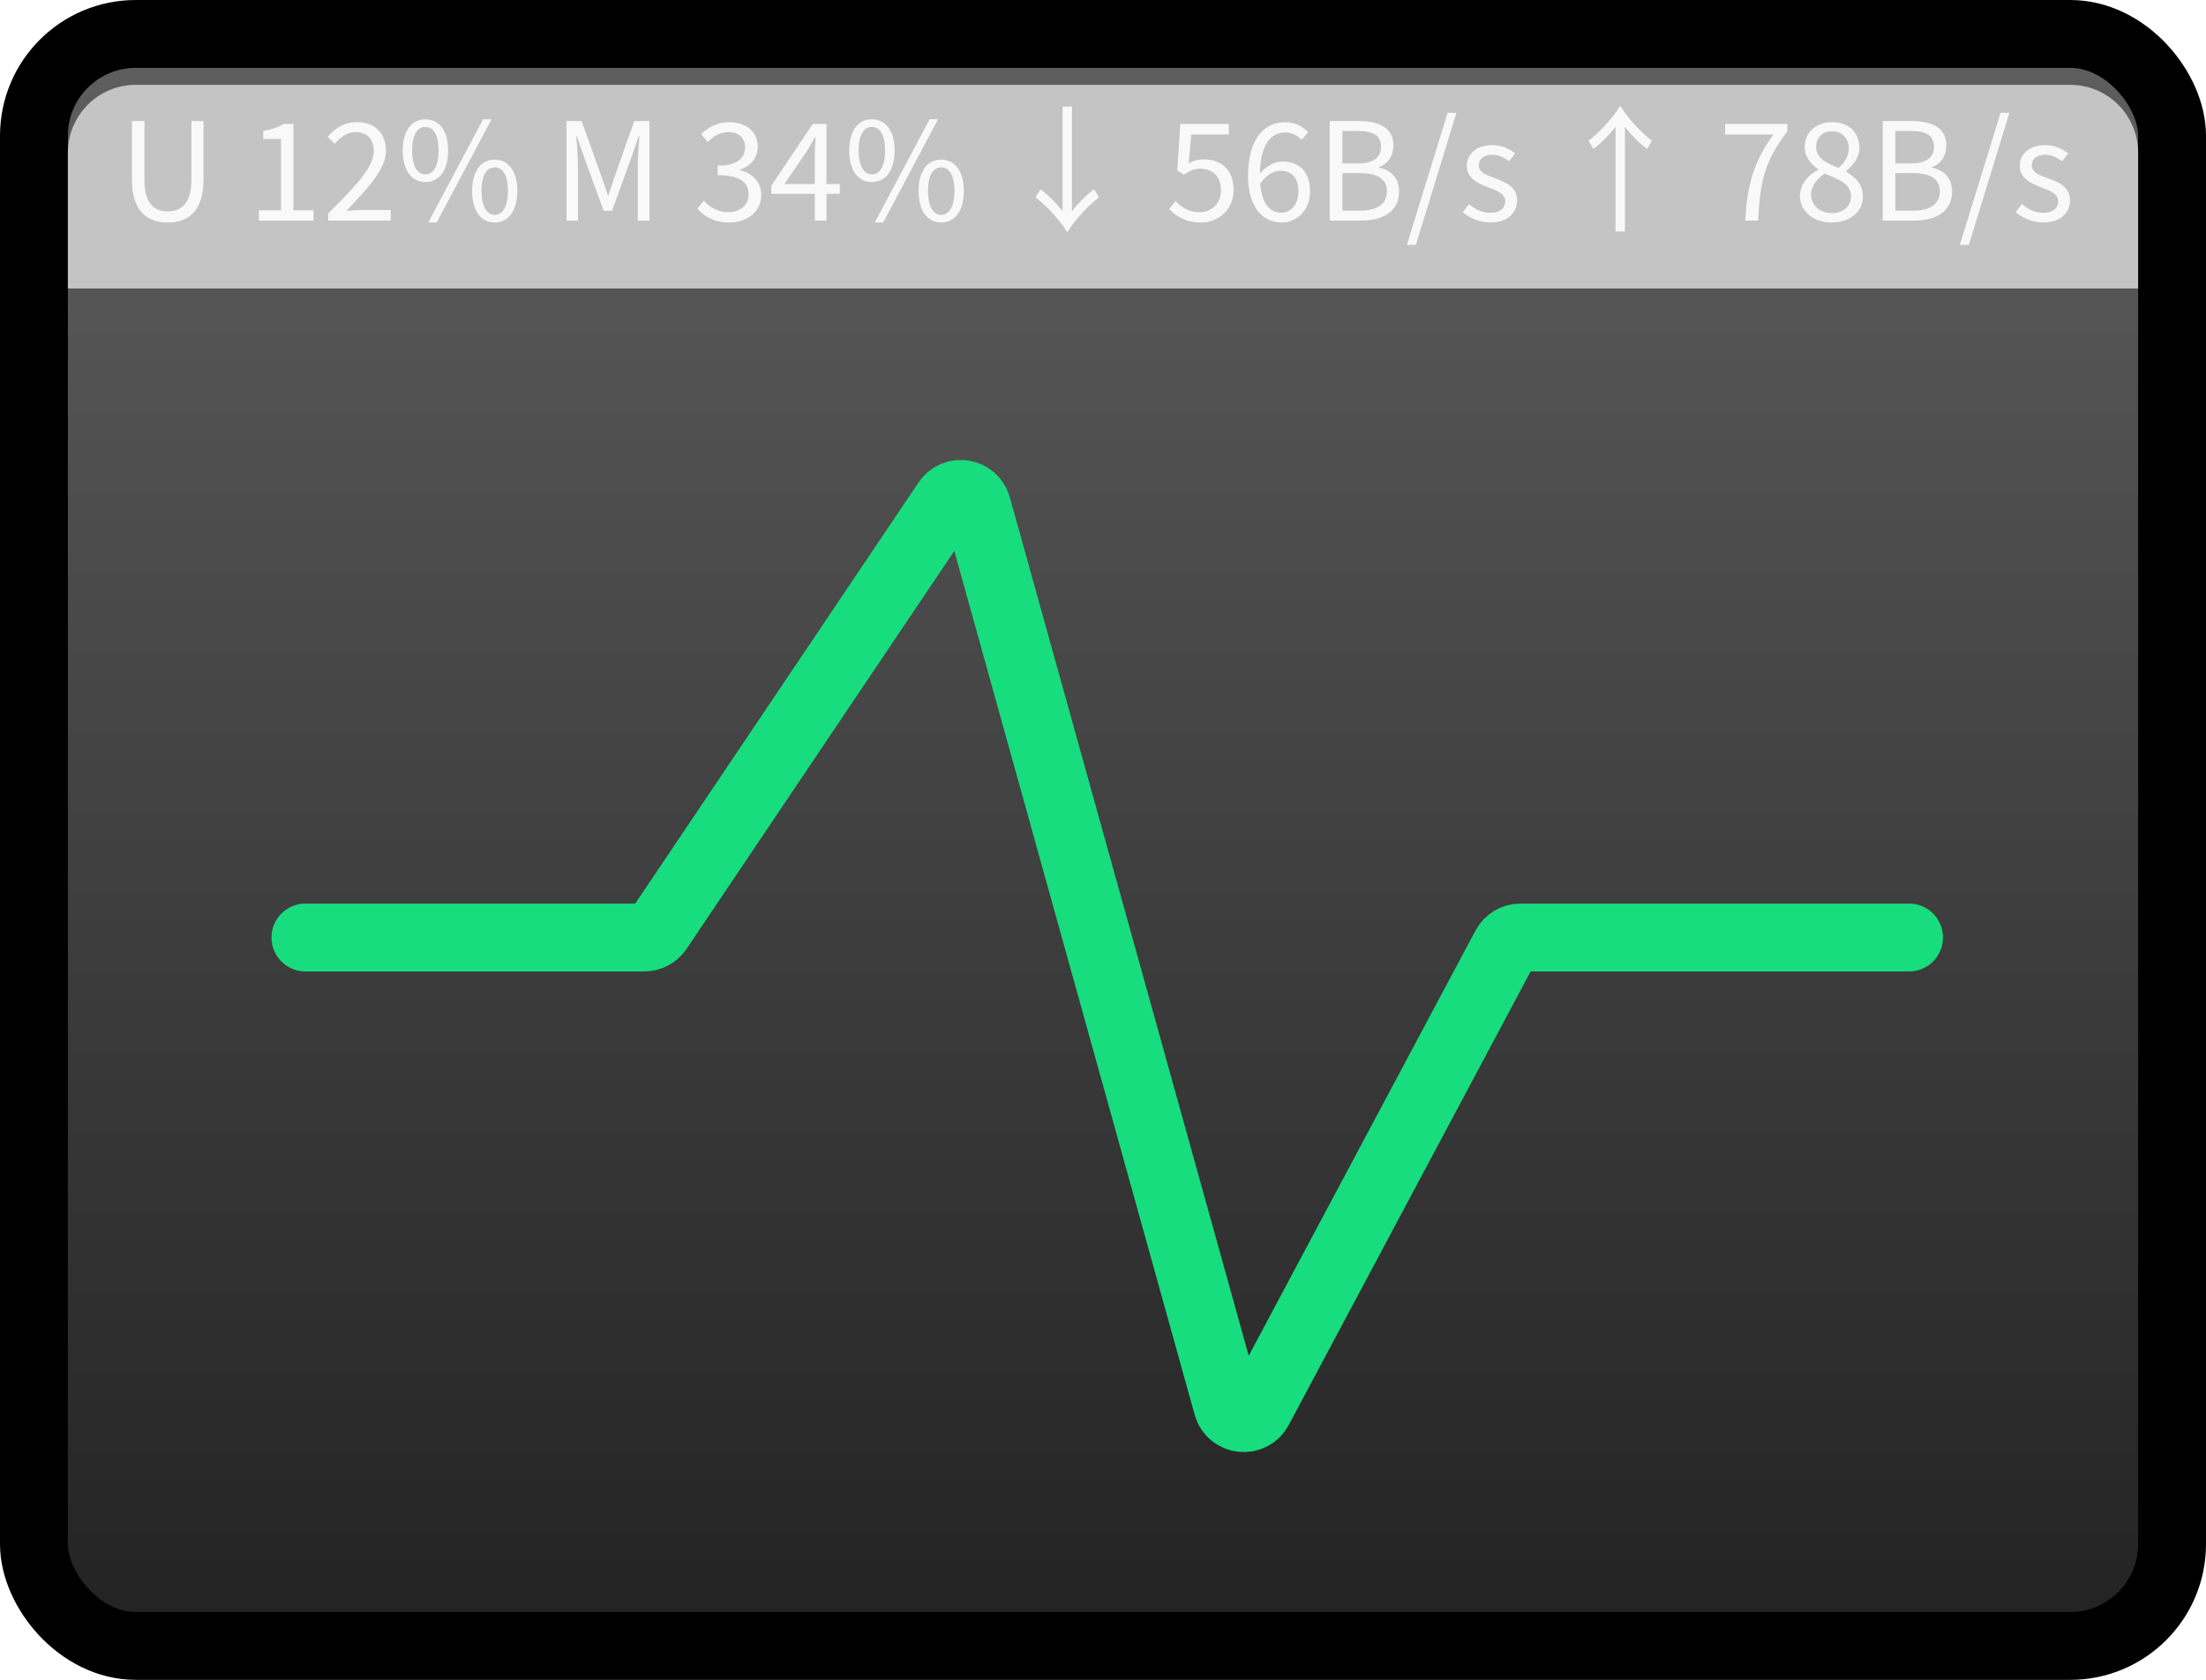 <svg width="130" height="99" fill="none" xmlns="http://www.w3.org/2000/svg"><rect x="2" y="2" width="126" height="95" rx="6" fill="url(#a)" stroke="#000" stroke-width="4"/><path d="M112.5 55.25H89.6c-.369 0-.709.204-.882.529L74.176 83.045c-.425.796-1.604.667-1.846-.203L57.582 29.841c-.229-.823-1.317-.998-1.793-.29L38.797 54.808c-.186.276-.497.442-.83.442H18" stroke="#17DD7E" stroke-width="4" stroke-linecap="round"/><g style="mix-blend-mode:soft-light" filter="url(#b)"><path d="M4 8c0-2.209 1.791-4 4-4h114c2.209 0 4 1.791 4 4v8H4V8Z" fill="#C4C4C4"/></g><path d="M9.88 13.112c1.2 0 2.112-.648 2.112-2.528V7.136h-.712v3.472c0 1.408-.624 1.848-1.4 1.848-.768 0-1.368-.44-1.368-1.848V7.136h-.736v3.448c0 1.88.912 2.528 2.104 2.528ZM15.259 13h3.216v-.608h-1.184V7.304h-.56c-.312.184-.688.32-1.216.416v.472h1.048v4.2h-1.304V13Zm4.085 0h3.68v-.624h-1.656c-.296 0-.656.024-.96.056 1.352-1.424 2.336-2.488 2.336-3.56 0-1.016-.656-1.672-1.704-1.672-.744 0-1.256.336-1.736.856l.424.416c.328-.384.744-.688 1.224-.688.728 0 1.072.464 1.072 1.112 0 .936-.96 1.968-2.68 3.68V13Zm5.726-2.272c.808 0 1.336-.672 1.336-1.856 0-1.176-.528-1.84-1.336-1.84s-1.336.664-1.336 1.84c0 1.184.528 1.856 1.336 1.856Zm0-.448c-.464 0-.784-.48-.784-1.408 0-.936.32-1.392.784-1.392s.776.456.776 1.392c0 .928-.312 1.408-.776 1.408Zm.168 2.832h.496l3.232-6.08h-.496l-3.232 6.08Zm3.92 0c.792 0 1.328-.672 1.328-1.864 0-1.168-.536-1.84-1.328-1.84-.808 0-1.336.672-1.336 1.84 0 1.192.528 1.864 1.336 1.864Zm0-.448c-.464 0-.784-.48-.784-1.416 0-.936.32-1.384.784-1.384.456 0 .776.448.776 1.384 0 .936-.32 1.416-.776 1.416Zm4.228.336h.672V9.76c0-.512-.056-1.216-.096-1.736h.032l.464 1.336 1.112 3.056h.496l1.112-3.056.464-1.336h.04c-.04.52-.096 1.224-.096 1.736V13h.688V7.136h-.896l-1.112 3.144c-.136.4-.264.808-.408 1.224h-.032c-.144-.416-.28-.824-.424-1.224l-1.128-3.144h-.888V13Zm9.585.112c1.048 0 1.888-.616 1.888-1.632 0-.776-.56-1.288-1.248-1.448V10c.624-.232 1.04-.672 1.04-1.36 0-.92-.72-1.44-1.704-1.44-.672 0-1.192.296-1.632.704l.392.464c.328-.336.744-.584 1.216-.584.608 0 .984.352.984.904 0 .6-.408 1.072-1.616 1.072v.56c1.352 0 1.824.456 1.824 1.136 0 .64-.496 1.048-1.192 1.048-.672 0-1.112-.32-1.456-.68l-.368.48c.384.424.952.808 1.872.808ZM48.017 13h.688V7.304h-.808l-2.44 3.64v.48h4.032v-.576h-3.264l1.336-1.96c.16-.28.32-.536.464-.8h.04c-.024.296-.048.792-.048 1.088V13Zm3.365-2.272c.808 0 1.336-.672 1.336-1.856 0-1.176-.528-1.84-1.336-1.84s-1.336.664-1.336 1.84c0 1.184.528 1.856 1.336 1.856Zm0-.448c-.464 0-.784-.48-.784-1.408 0-.936.32-1.392.784-1.392s.776.456.776 1.392c0 .928-.312 1.408-.776 1.408Zm.168 2.832h.496l3.232-6.08h-.496l-3.232 6.08Zm3.92 0c.792 0 1.328-.672 1.328-1.864 0-1.168-.536-1.84-1.328-1.84-.808 0-1.336.672-1.336 1.84 0 1.192.528 1.864 1.336 1.864Zm0-.448c-.464 0-.784-.48-.784-1.416 0-.936.32-1.384.784-1.384.456 0 .776.448.776 1.384 0 .936-.32 1.416-.776 1.416Zm7.7-.208V6.28h-.552v6.176c-.304-.416-.816-.936-1.304-1.304l-.288.48c.704.544 1.416 1.336 1.872 2.048.448-.712 1.16-1.504 1.864-2.048l-.288-.48c-.488.368-1 .888-1.304 1.304Zm7.605.656c.984 0 1.92-.696 1.92-1.936 0-1.232-.792-1.784-1.768-1.784-.352 0-.616.088-.88.232l.152-1.696h2.216v-.624h-2.856l-.184 2.744.392.248c.336-.224.584-.352.976-.352.728 0 1.208.472 1.208 1.256 0 .8-.552 1.304-1.248 1.304-.672 0-1.104-.312-1.432-.656l-.368.48c.4.4.96.784 1.872.784Zm4.75 0c.904 0 1.68-.736 1.68-1.832 0-1.168-.648-1.76-1.632-1.76-.48 0-1.008.296-1.376.776l.024.584c.4-.592.864-.816 1.232-.816.712 0 1.064.472 1.064 1.216 0 .752-.432 1.256-1 1.256-.824 0-1.272-.76-1.272-2.168 0-1.92.688-2.56 1.504-2.56.36 0 .712.168.944.44l.4-.456c-.312-.336-.76-.592-1.368-.592-1.136 0-2.176.872-2.176 3.168 0 1.832.848 2.744 1.976 2.744ZM78.362 13h1.872c1.304 0 2.216-.568 2.216-1.712 0-.8-.488-1.272-1.192-1.408v-.032c.552-.184.856-.696.856-1.272 0-1.032-.824-1.44-2.016-1.44h-1.736V13Zm.744-3.368V7.72h.904c.912 0 1.376.256 1.376.944 0 .6-.408.968-1.416.968h-.864Zm0 2.784V10.2h1.024c1.024 0 1.6.336 1.6 1.064 0 .792-.6 1.152-1.6 1.152h-1.024Zm3.802 2.016h.528l2.392-7.784h-.52l-2.4 7.784Zm4.917-1.32c1.024 0 1.576-.584 1.576-1.296 0-.824-.688-1.08-1.32-1.32-.496-.176-.936-.336-.936-.752 0-.336.248-.624.8-.624.384 0 .696.168.992.384l.352-.464c-.336-.272-.816-.488-1.352-.488-.944 0-1.496.536-1.496 1.224 0 .744.664 1.032 1.264 1.264.48.176 1 .376 1 .816 0 .384-.288.688-.864.688-.52 0-.904-.216-1.28-.52l-.36.488c.408.336 1.008.6 1.624.6Zm7.379-5.64v6.168h.552V7.472c.304.416.816.936 1.304 1.304l.288-.48c-.704-.544-1.416-1.336-1.864-2.056-.456.72-1.168 1.512-1.872 2.056l.288.48c.488-.368 1-.888 1.304-1.304ZM102.849 13h.76c.096-2.224.376-3.528 1.72-5.248v-.448h-3.664v.624h2.84c-1.12 1.56-1.552 2.928-1.656 5.072Zm5.094.112c1.096 0 1.84-.664 1.84-1.52 0-.768-.488-1.168-.992-1.472v-.04c.344-.264.784-.768.784-1.368 0-.888-.608-1.512-1.608-1.512-.92 0-1.616.576-1.616 1.456 0 .6.376 1.024.8 1.32v.032c-.536.28-1.08.792-1.08 1.544 0 .904.792 1.56 1.872 1.56Zm.4-3.216c-.688-.272-1.32-.56-1.32-1.24 0-.552.392-.92.928-.92.632 0 1 .448 1 1.008 0 .424-.216.8-.608 1.152Zm-.384 2.664c-.704 0-1.232-.456-1.232-1.08 0-.528.336-.944.808-1.248.824.336 1.544.592 1.544 1.336 0 .584-.448.992-1.12.992Zm2.989.44h1.872c1.304 0 2.216-.568 2.216-1.712 0-.8-.488-1.272-1.192-1.408v-.032c.552-.184.856-.696.856-1.272 0-1.032-.824-1.44-2.016-1.44h-1.736V13Zm.744-3.368V7.72h.904c.912 0 1.376.256 1.376.944 0 .6-.408.968-1.416.968h-.864Zm0 2.784V10.2h1.024c1.024 0 1.6.336 1.6 1.064 0 .792-.6 1.152-1.6 1.152h-1.024Zm3.802 2.016h.528l2.392-7.784h-.52l-2.4 7.784Zm4.917-1.32c1.024 0 1.576-.584 1.576-1.296 0-.824-.688-1.08-1.32-1.32-.496-.176-.936-.336-.936-.752 0-.336.248-.624.8-.624.384 0 .696.168.992.384l.352-.464c-.336-.272-.816-.488-1.352-.488-.944 0-1.496.536-1.496 1.224 0 .744.664 1.032 1.264 1.264.48.176 1 .376 1 .816 0 .384-.288.688-.864.688-.52 0-.904-.216-1.28-.52l-.36.488c.408.336 1.008.6 1.624.6Z" fill="#fff" fill-opacity=".9" style="mix-blend-mode:overlay"/><defs><linearGradient id="a" x1="65" y1="0" x2="65" y2="99" gradientUnits="userSpaceOnUse"><stop stop-color="#606060"/><stop offset="1" stop-color="#212121"/></linearGradient><filter id="b" x="0" y="1" width="130" height="20" filterUnits="userSpaceOnUse" color-interpolation-filters="sRGB"><feFlood flood-opacity="0" result="BackgroundImageFix"/><feColorMatrix in="SourceAlpha" values="0 0 0 0 0 0 0 0 0 0 0 0 0 0 0 0 0 0 127 0" result="hardAlpha"/><feOffset dy="1"/><feGaussianBlur stdDeviation="2"/><feComposite in2="hardAlpha" operator="out"/><feColorMatrix values="0 0 0 0 0 0 0 0 0 0 0 0 0 0 0 0 0 0 0.1 0"/><feBlend in2="BackgroundImageFix" result="effect1_dropShadow_190_29"/><feBlend in="SourceGraphic" in2="effect1_dropShadow_190_29" result="shape"/></filter></defs></svg>